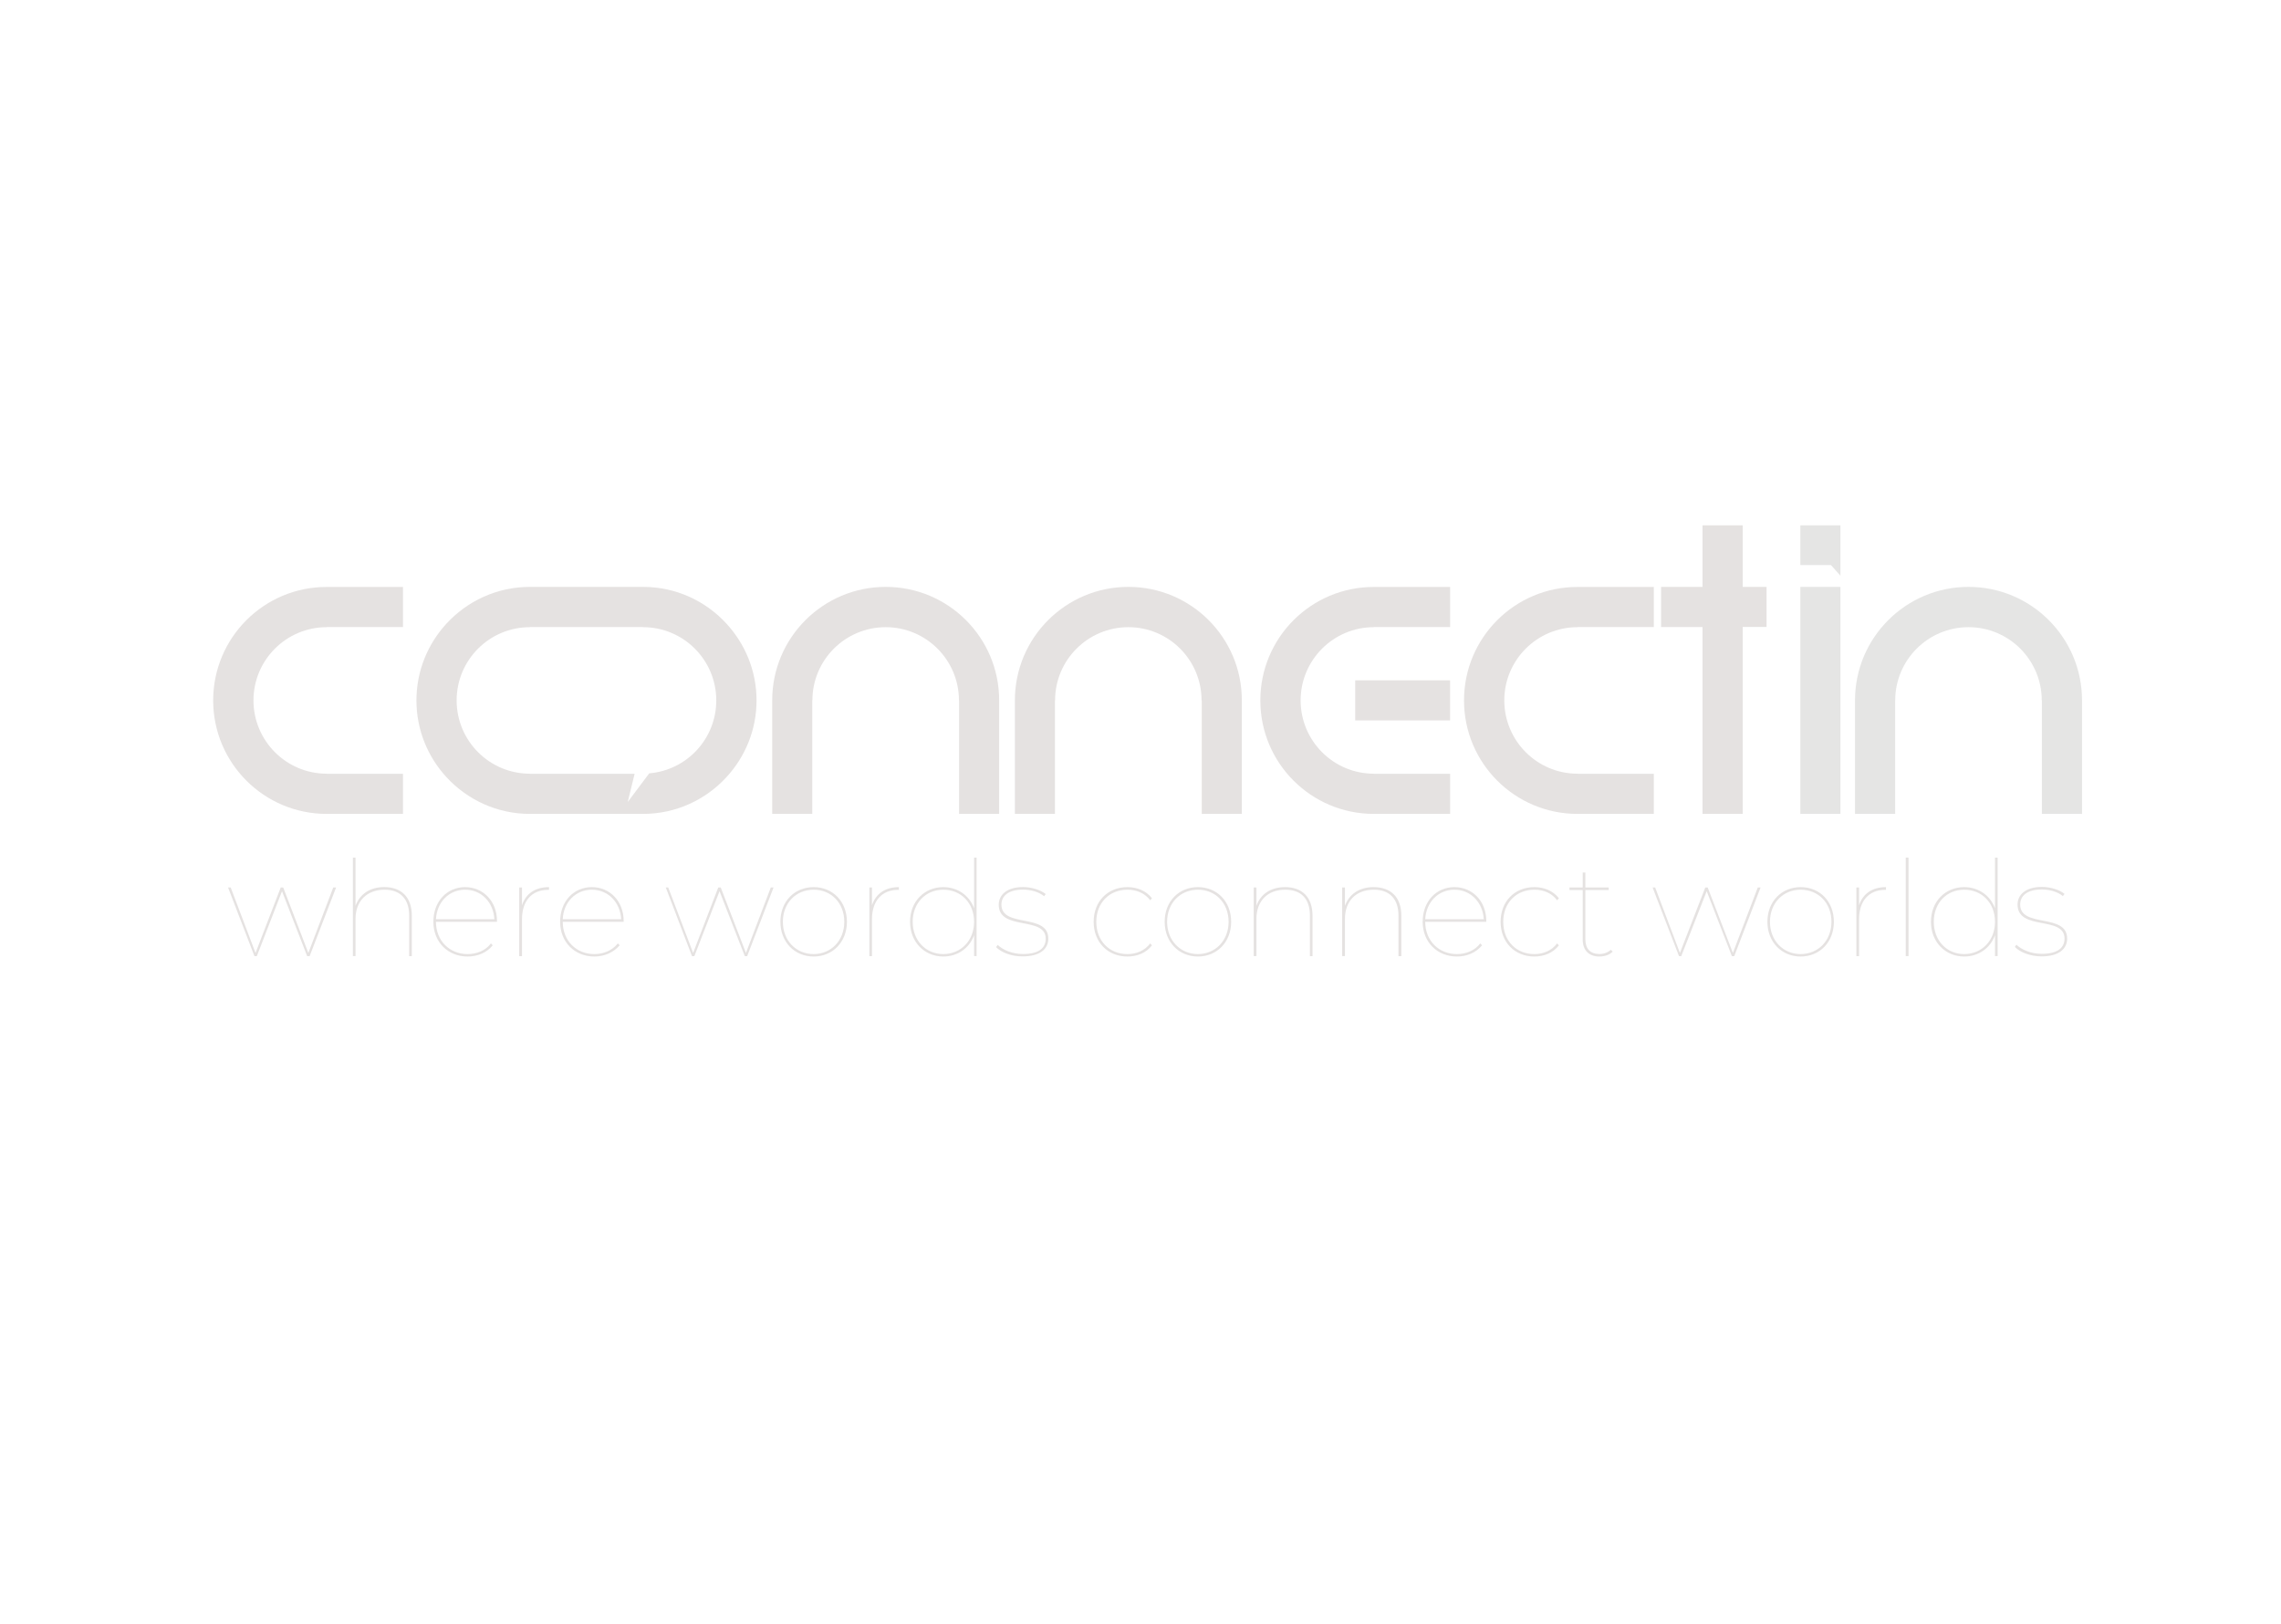 <svg width="125" height="89" viewBox="0 0 125 89" fill="none" xmlns="http://www.w3.org/2000/svg">
<g clip-path="url(#clip0_1_98)">
<path d="M18.418 48.637L16.967 52.401H16.834L15.454 48.84L14.073 52.401H13.944L12.498 48.637H12.642L14.003 52.225L15.384 48.637H15.52L16.897 52.225L18.262 48.637H18.418Z" fill="#E5E2E1"/>
<path d="M22.567 50.181V52.401H22.423V50.181C22.423 49.245 21.916 48.758 21.078 48.758C20.091 48.758 19.483 49.398 19.483 50.353V52.397H19.338V46.999H19.483V49.639C19.713 49.011 20.259 48.614 21.058 48.614C21.99 48.617 22.567 49.16 22.567 50.181Z" fill="#E5E2E1"/>
<path d="M27.236 50.517H23.89C23.89 51.55 24.631 52.287 25.625 52.287C26.128 52.287 26.612 52.092 26.904 51.702L27.002 51.804C26.682 52.209 26.171 52.42 25.625 52.42C24.545 52.42 23.749 51.628 23.749 50.517C23.749 49.398 24.498 48.617 25.488 48.617C26.475 48.617 27.236 49.39 27.236 50.478V50.517ZM23.89 50.376H27.091C27.041 49.444 26.378 48.758 25.488 48.758C24.603 48.758 23.94 49.44 23.89 50.376Z" fill="#E5E2E1"/>
<path d="M30.087 48.617V48.766H30.036C29.135 48.766 28.605 49.382 28.605 50.376V52.401H28.453V48.637H28.605V49.612C28.811 48.98 29.322 48.617 30.087 48.617Z" fill="#E5E2E1"/>
<path d="M34.174 50.517H30.839C30.839 51.55 31.573 52.287 32.571 52.287C33.07 52.287 33.55 52.092 33.858 51.702L33.959 51.804C33.616 52.209 33.105 52.42 32.571 52.42C31.491 52.42 30.695 51.628 30.695 50.517C30.695 49.398 31.436 48.617 32.434 48.617C33.421 48.617 34.178 49.39 34.178 50.478V50.517H34.174ZM30.839 50.376H34.041C33.99 49.444 33.32 48.758 32.434 48.758C31.549 48.758 30.878 49.44 30.839 50.376Z" fill="#E5E2E1"/>
<path d="M42.391 48.637L40.944 52.401H40.816L39.431 48.84L38.05 52.401H37.922L36.486 48.637H36.619L37.984 52.225L39.361 48.637H39.497L40.878 52.225L42.239 48.637H42.391Z" fill="#E5E2E1"/>
<path d="M42.766 50.517C42.766 49.398 43.542 48.617 44.591 48.617C45.628 48.617 46.412 49.401 46.412 50.517C46.412 51.628 45.628 52.42 44.591 52.42C43.542 52.42 42.766 51.628 42.766 50.517ZM46.268 50.517C46.268 49.479 45.542 48.758 44.591 48.758C43.627 48.758 42.902 49.479 42.902 50.517C42.902 51.55 43.623 52.287 44.591 52.287C45.542 52.283 46.268 51.55 46.268 50.517Z" fill="#E5E2E1"/>
<path d="M49.259 48.617V48.766H49.216C48.319 48.766 47.785 49.382 47.785 50.376V52.401H47.641V48.637H47.785V49.612C47.995 48.98 48.506 48.617 49.259 48.617Z" fill="#E5E2E1"/>
<path d="M53.518 46.999V52.397H53.381V51.25C53.124 51.964 52.477 52.42 51.693 52.42C50.663 52.42 49.871 51.628 49.871 50.517C49.871 49.398 50.663 48.617 51.693 48.617C52.477 48.617 53.124 49.074 53.381 49.78V46.999H53.518ZM53.381 50.517C53.381 49.479 52.656 48.758 51.693 48.758C50.741 48.758 50.016 49.479 50.016 50.517C50.016 51.55 50.741 52.287 51.693 52.287C52.656 52.283 53.381 51.55 53.381 50.517Z" fill="#E5E2E1"/>
<path d="M54.586 51.905L54.676 51.784C54.945 52.05 55.46 52.283 56.057 52.283C56.958 52.283 57.305 51.936 57.305 51.441C57.305 50.181 54.731 51.039 54.731 49.581C54.731 49.078 55.132 48.614 56.061 48.614C56.529 48.614 57.024 48.77 57.305 48.996L57.219 49.117C56.922 48.871 56.478 48.754 56.061 48.754C55.238 48.754 54.879 49.117 54.879 49.577C54.879 50.872 57.449 50.025 57.449 51.437C57.449 52.007 56.993 52.412 56.053 52.412C55.444 52.42 54.871 52.202 54.586 51.905Z" fill="#E5E2E1"/>
<path d="M59.933 50.517C59.933 49.398 60.706 48.617 61.782 48.617C62.316 48.617 62.815 48.82 63.127 49.226L63.034 49.339C62.737 48.945 62.285 48.758 61.782 48.758C60.795 48.758 60.078 49.479 60.078 50.517C60.078 51.562 60.795 52.287 61.782 52.287C62.285 52.287 62.733 52.092 63.034 51.702L63.127 51.808C62.815 52.221 62.316 52.42 61.782 52.42C60.706 52.42 59.933 51.636 59.933 50.517Z" fill="#E5E2E1"/>
<path d="M63.825 50.517C63.825 49.398 64.602 48.617 65.647 48.617C66.692 48.617 67.468 49.401 67.468 50.517C67.468 51.628 66.692 52.42 65.647 52.42C64.602 52.42 63.825 51.628 63.825 50.517ZM67.328 50.517C67.328 49.479 66.602 48.758 65.647 48.758C64.691 48.758 63.958 49.479 63.958 50.517C63.958 51.55 64.691 52.287 65.647 52.287C66.602 52.283 67.328 51.55 67.328 50.517Z" fill="#E5E2E1"/>
<path d="M71.926 50.181V52.401H71.785V50.181C71.785 49.245 71.294 48.758 70.432 48.758C69.442 48.758 68.853 49.398 68.853 50.353V52.397H68.701V48.637H68.853V49.643C69.071 49.015 69.621 48.617 70.424 48.617C71.349 48.617 71.926 49.16 71.926 50.181Z" fill="#E5E2E1"/>
<path d="M76.793 50.181V52.401H76.637V50.181C76.637 49.245 76.134 48.758 75.288 48.758C74.293 48.758 73.704 49.398 73.704 50.353V52.397H73.552V48.637H73.704V49.643C73.927 49.015 74.48 48.617 75.268 48.617C76.212 48.617 76.793 49.16 76.793 50.181Z" fill="#E5E2E1"/>
<path d="M81.45 50.517H78.103C78.103 51.55 78.844 52.287 79.839 52.287C80.342 52.287 80.826 52.092 81.118 51.702L81.219 51.804C80.888 52.209 80.385 52.42 79.839 52.42C78.759 52.42 77.963 51.628 77.963 50.517C77.963 49.398 78.708 48.617 79.702 48.617C80.693 48.617 81.45 49.39 81.45 50.478V50.517ZM78.103 50.376H81.313C81.255 49.444 80.592 48.758 79.702 48.758C78.817 48.758 78.154 49.44 78.103 50.376Z" fill="#E5E2E1"/>
<path d="M82.234 50.517C82.234 49.398 83.006 48.617 84.082 48.617C84.62 48.617 85.112 48.82 85.428 49.226L85.33 49.339C85.041 48.945 84.589 48.758 84.082 48.758C83.095 48.758 82.378 49.479 82.378 50.517C82.378 51.562 83.091 52.287 84.082 52.287C84.585 52.287 85.038 52.092 85.33 51.702L85.428 51.808C85.112 52.221 84.62 52.42 84.082 52.42C83.01 52.42 82.234 51.636 82.234 50.517Z" fill="#E5E2E1"/>
<path d="M88.376 52.151C88.208 52.334 87.92 52.42 87.643 52.42C87.05 52.42 86.734 52.05 86.734 51.496V48.777H86.009V48.637H86.734V47.818H86.878V48.637H88.158V48.777H86.878V51.461C86.878 51.995 87.144 52.283 87.654 52.283C87.892 52.283 88.119 52.198 88.275 52.05L88.376 52.151Z" fill="#E5E2E1"/>
<path d="M96.48 48.637L95.037 52.401H94.909L93.528 48.84L92.132 52.401H92.011L90.564 48.637H90.704L92.061 52.225L93.45 48.637H93.582L94.963 52.225L96.328 48.637H96.48Z" fill="#E5E2E1"/>
<path d="M96.855 50.517C96.855 49.398 97.638 48.617 98.676 48.617C99.725 48.617 100.497 49.401 100.497 50.517C100.497 51.628 99.725 52.42 98.676 52.42C97.638 52.42 96.855 51.628 96.855 50.517ZM100.365 50.517C100.365 49.479 99.639 48.758 98.676 48.758C97.724 48.758 96.995 49.479 96.995 50.517C96.995 51.55 97.72 52.287 98.676 52.287C99.639 52.283 100.365 51.55 100.365 50.517Z" fill="#E5E2E1"/>
<path d="M103.352 48.617V48.766H103.309C102.408 48.766 101.878 49.382 101.878 50.376V52.401H101.73V48.637H101.878V49.612C102.084 48.98 102.599 48.617 103.352 48.617Z" fill="#E5E2E1"/>
<path d="M104.436 46.999H104.588V52.397H104.436V46.999Z" fill="#E5E2E1"/>
<path d="M109.471 46.999V52.397H109.327V51.25C109.069 51.964 108.422 52.42 107.638 52.42C106.608 52.42 105.817 51.628 105.817 50.517C105.817 49.398 106.608 48.617 107.638 48.617C108.422 48.617 109.069 49.074 109.327 49.78V46.999H109.471ZM109.327 50.517C109.327 49.479 108.605 48.758 107.638 48.758C106.683 48.758 105.973 49.479 105.973 50.517C105.973 51.55 106.686 52.287 107.638 52.287C108.605 52.283 109.327 51.55 109.327 50.517Z" fill="#E5E2E1"/>
<path d="M110.415 51.894L110.501 51.773C110.774 52.038 111.285 52.272 111.881 52.272C112.786 52.272 113.137 51.925 113.137 51.433C113.137 50.17 110.563 51.032 110.563 49.569C110.563 49.07 110.965 48.606 111.893 48.606C112.361 48.606 112.856 48.758 113.137 48.988L113.047 49.109C112.751 48.863 112.306 48.746 111.893 48.746C111.066 48.746 110.707 49.109 110.707 49.573C110.707 50.872 113.281 50.022 113.281 51.437C113.281 52.003 112.821 52.412 111.885 52.412C111.269 52.412 110.696 52.19 110.415 51.894Z" fill="#E5E2E1"/>
<path d="M100.337 30.966L100.856 31.551V28.79H98.66V30.966H98.715H100.337Z" fill="#E5E5E4"/>
<path d="M100.856 32.163H98.66V44.604H100.856V32.163Z" fill="#E5E5E4"/>
<path d="M103.851 38.384H103.859C103.859 36.169 105.657 34.371 107.876 34.371C110.091 34.371 111.889 36.169 111.889 38.384H111.897V44.604H114.096V38.384C114.096 34.948 111.312 32.163 107.876 32.163C104.44 32.163 101.655 34.948 101.655 38.384V44.604H103.855V38.384H103.851Z" fill="#E5E5E4"/>
<path d="M11.682 38.384C11.682 41.82 14.467 44.604 17.903 44.604H22.084V42.405H17.903V42.401C15.688 42.401 13.89 40.599 13.89 38.384C13.89 36.169 15.688 34.371 17.903 34.371V34.363H22.084V32.167H17.903C14.467 32.163 11.682 34.948 11.682 38.384Z" fill="#E5E2E1"/>
<path d="M69.067 38.384C69.067 41.82 71.852 44.604 75.288 44.604H79.468V42.405H75.288V42.401C73.069 42.401 71.275 40.599 71.275 38.384C71.275 36.169 73.072 34.371 75.288 34.371V34.363H79.468V32.167H75.288C71.852 32.163 69.067 34.948 69.067 38.384Z" fill="#E5E2E1"/>
<path d="M80.229 38.384C80.229 41.82 83.013 44.604 86.449 44.604H90.63V42.405H86.449V42.401C84.234 42.401 82.436 40.599 82.436 38.384C82.436 36.169 84.234 34.371 86.449 34.371V34.363H90.63V32.167H86.449C83.013 32.163 80.229 34.948 80.229 38.384Z" fill="#E5E2E1"/>
<path d="M48.538 32.163C45.102 32.163 42.317 34.948 42.317 38.384V44.604H44.513V38.384H44.52C44.52 36.169 46.318 34.371 48.538 34.371C50.753 34.371 52.551 36.169 52.551 38.384H52.558V44.604H54.754V38.384C54.758 34.948 51.973 32.163 48.538 32.163Z" fill="#E5E2E1"/>
<path d="M61.837 32.163C58.401 32.163 55.616 34.948 55.616 38.384V44.604H57.812V38.384H57.819C57.819 36.169 59.617 34.371 61.837 34.371C64.052 34.371 65.846 36.169 65.846 38.384H65.857V44.604H68.053V38.384C68.057 34.948 65.272 32.163 61.837 32.163Z" fill="#E5E2E1"/>
<path d="M79.465 37.284H74.266V39.48H79.465V37.284Z" fill="#E5E2E1"/>
<path d="M96.808 34.359V32.163H95.501V28.79H93.298V32.163H91.028V34.363H93.298V44.604H95.501V34.359H96.808Z" fill="#E5E2E1"/>
<path d="M35.239 32.163H29.038C27.232 32.163 25.605 32.94 24.471 34.172C23.449 35.279 22.821 36.758 22.821 38.384C22.821 40.01 23.449 41.488 24.471 42.596C25.609 43.828 27.232 44.604 29.038 44.604H35.239C37.048 44.604 38.67 43.828 39.805 42.596C40.827 41.488 41.459 40.01 41.459 38.384C41.459 36.758 40.827 35.279 39.805 34.172C38.674 32.94 37.048 32.163 35.239 32.163ZM35.578 42.381L34.4 43.953L34.778 42.405H29.038V42.401C26.822 42.401 25.024 40.603 25.024 38.384C25.024 36.169 26.818 34.371 29.038 34.371V34.363H35.239V34.371C37.458 34.371 39.252 36.169 39.252 38.384C39.252 40.49 37.637 42.21 35.578 42.381Z" fill="#E5E2E1"/>
</g>
<defs>
<clipPath id="clip0_1_98">
<rect width="125" height="89" fill="white"/>
</clipPath>
</defs>
</svg>
